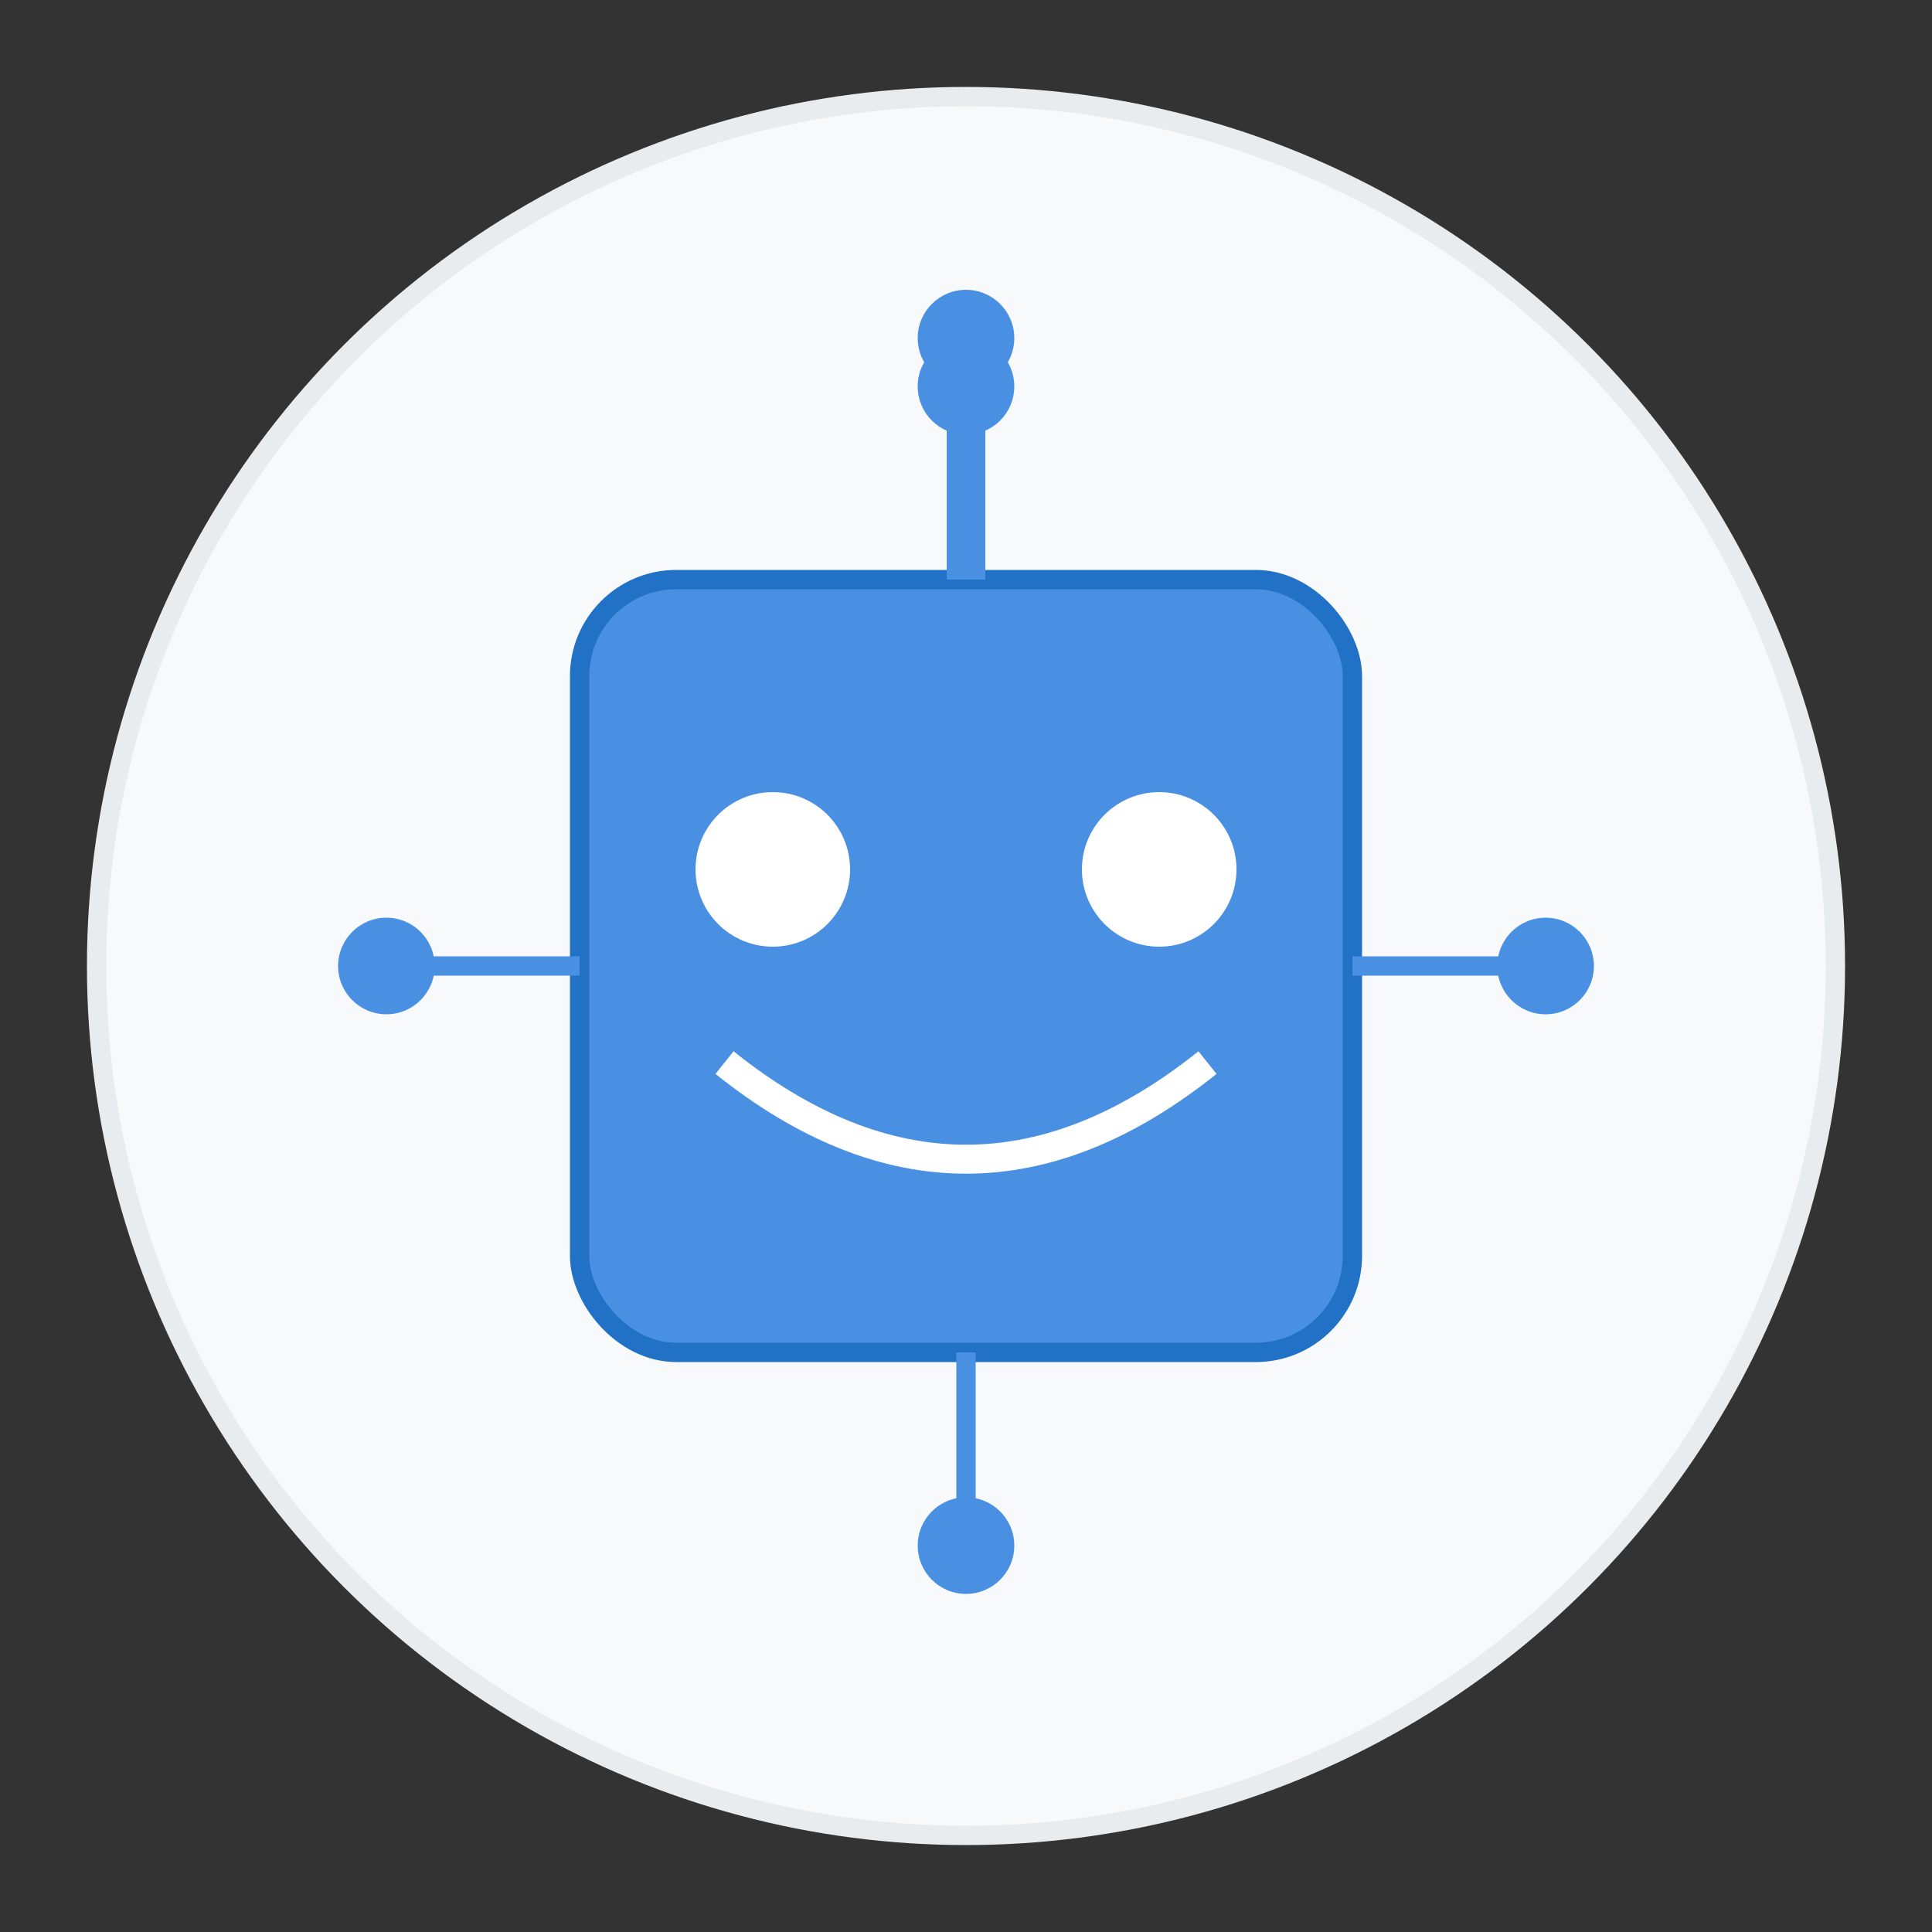 <?xml version="1.0" encoding="UTF-8"?>
<svg width="200" height="200" viewBox="0 0 200 200" xmlns="http://www.w3.org/2000/svg">
    <rect x="0" y="0" width="200" height="200" fill="#333333" stroke="none"/>
    <!-- Background Circle -->
    <circle cx="100" cy="100" r="90" fill="#f8f9fa" stroke="#e9ecef" stroke-width="2"/>
    
    <!-- Robot Head -->
    <rect x="60" y="60" width="80" height="80" rx="10" fill="#4a90e2" stroke="#2171c7" stroke-width="2"/>
    
    <!-- Eyes -->
    <circle cx="80" cy="90" r="8" fill="#ffffff"/>
    <circle cx="120" cy="90" r="8" fill="#ffffff"/>
    
    <!-- Antenna -->
    <line x1="100" y1="60" x2="100" y2="40" stroke="#4a90e2" stroke-width="4"/>
    <circle cx="100" cy="35" r="5" fill="#4a90e2"/>
    
    <!-- Mouth -->
    <path d="M 75 110 Q 100 130 125 110" stroke="#ffffff" stroke-width="3" fill="none"/>
    
    <!-- Circuit Lines -->
    <path d="M 40 100 L 60 100" stroke="#4a90e2" stroke-width="2"/>
    <path d="M 140 100 L 160 100" stroke="#4a90e2" stroke-width="2"/>
    <path d="M 100 40 L 100 60" stroke="#4a90e2" stroke-width="2"/>
    <path d="M 100 140 L 100 160" stroke="#4a90e2" stroke-width="2"/>
    
    <!-- Decorative Elements -->
    <circle cx="40" cy="100" r="5" fill="#4a90e2"/>
    <circle cx="160" cy="100" r="5" fill="#4a90e2"/>
    <circle cx="100" cy="40" r="5" fill="#4a90e2"/>
    <circle cx="100" cy="160" r="5" fill="#4a90e2"/>
</svg> 